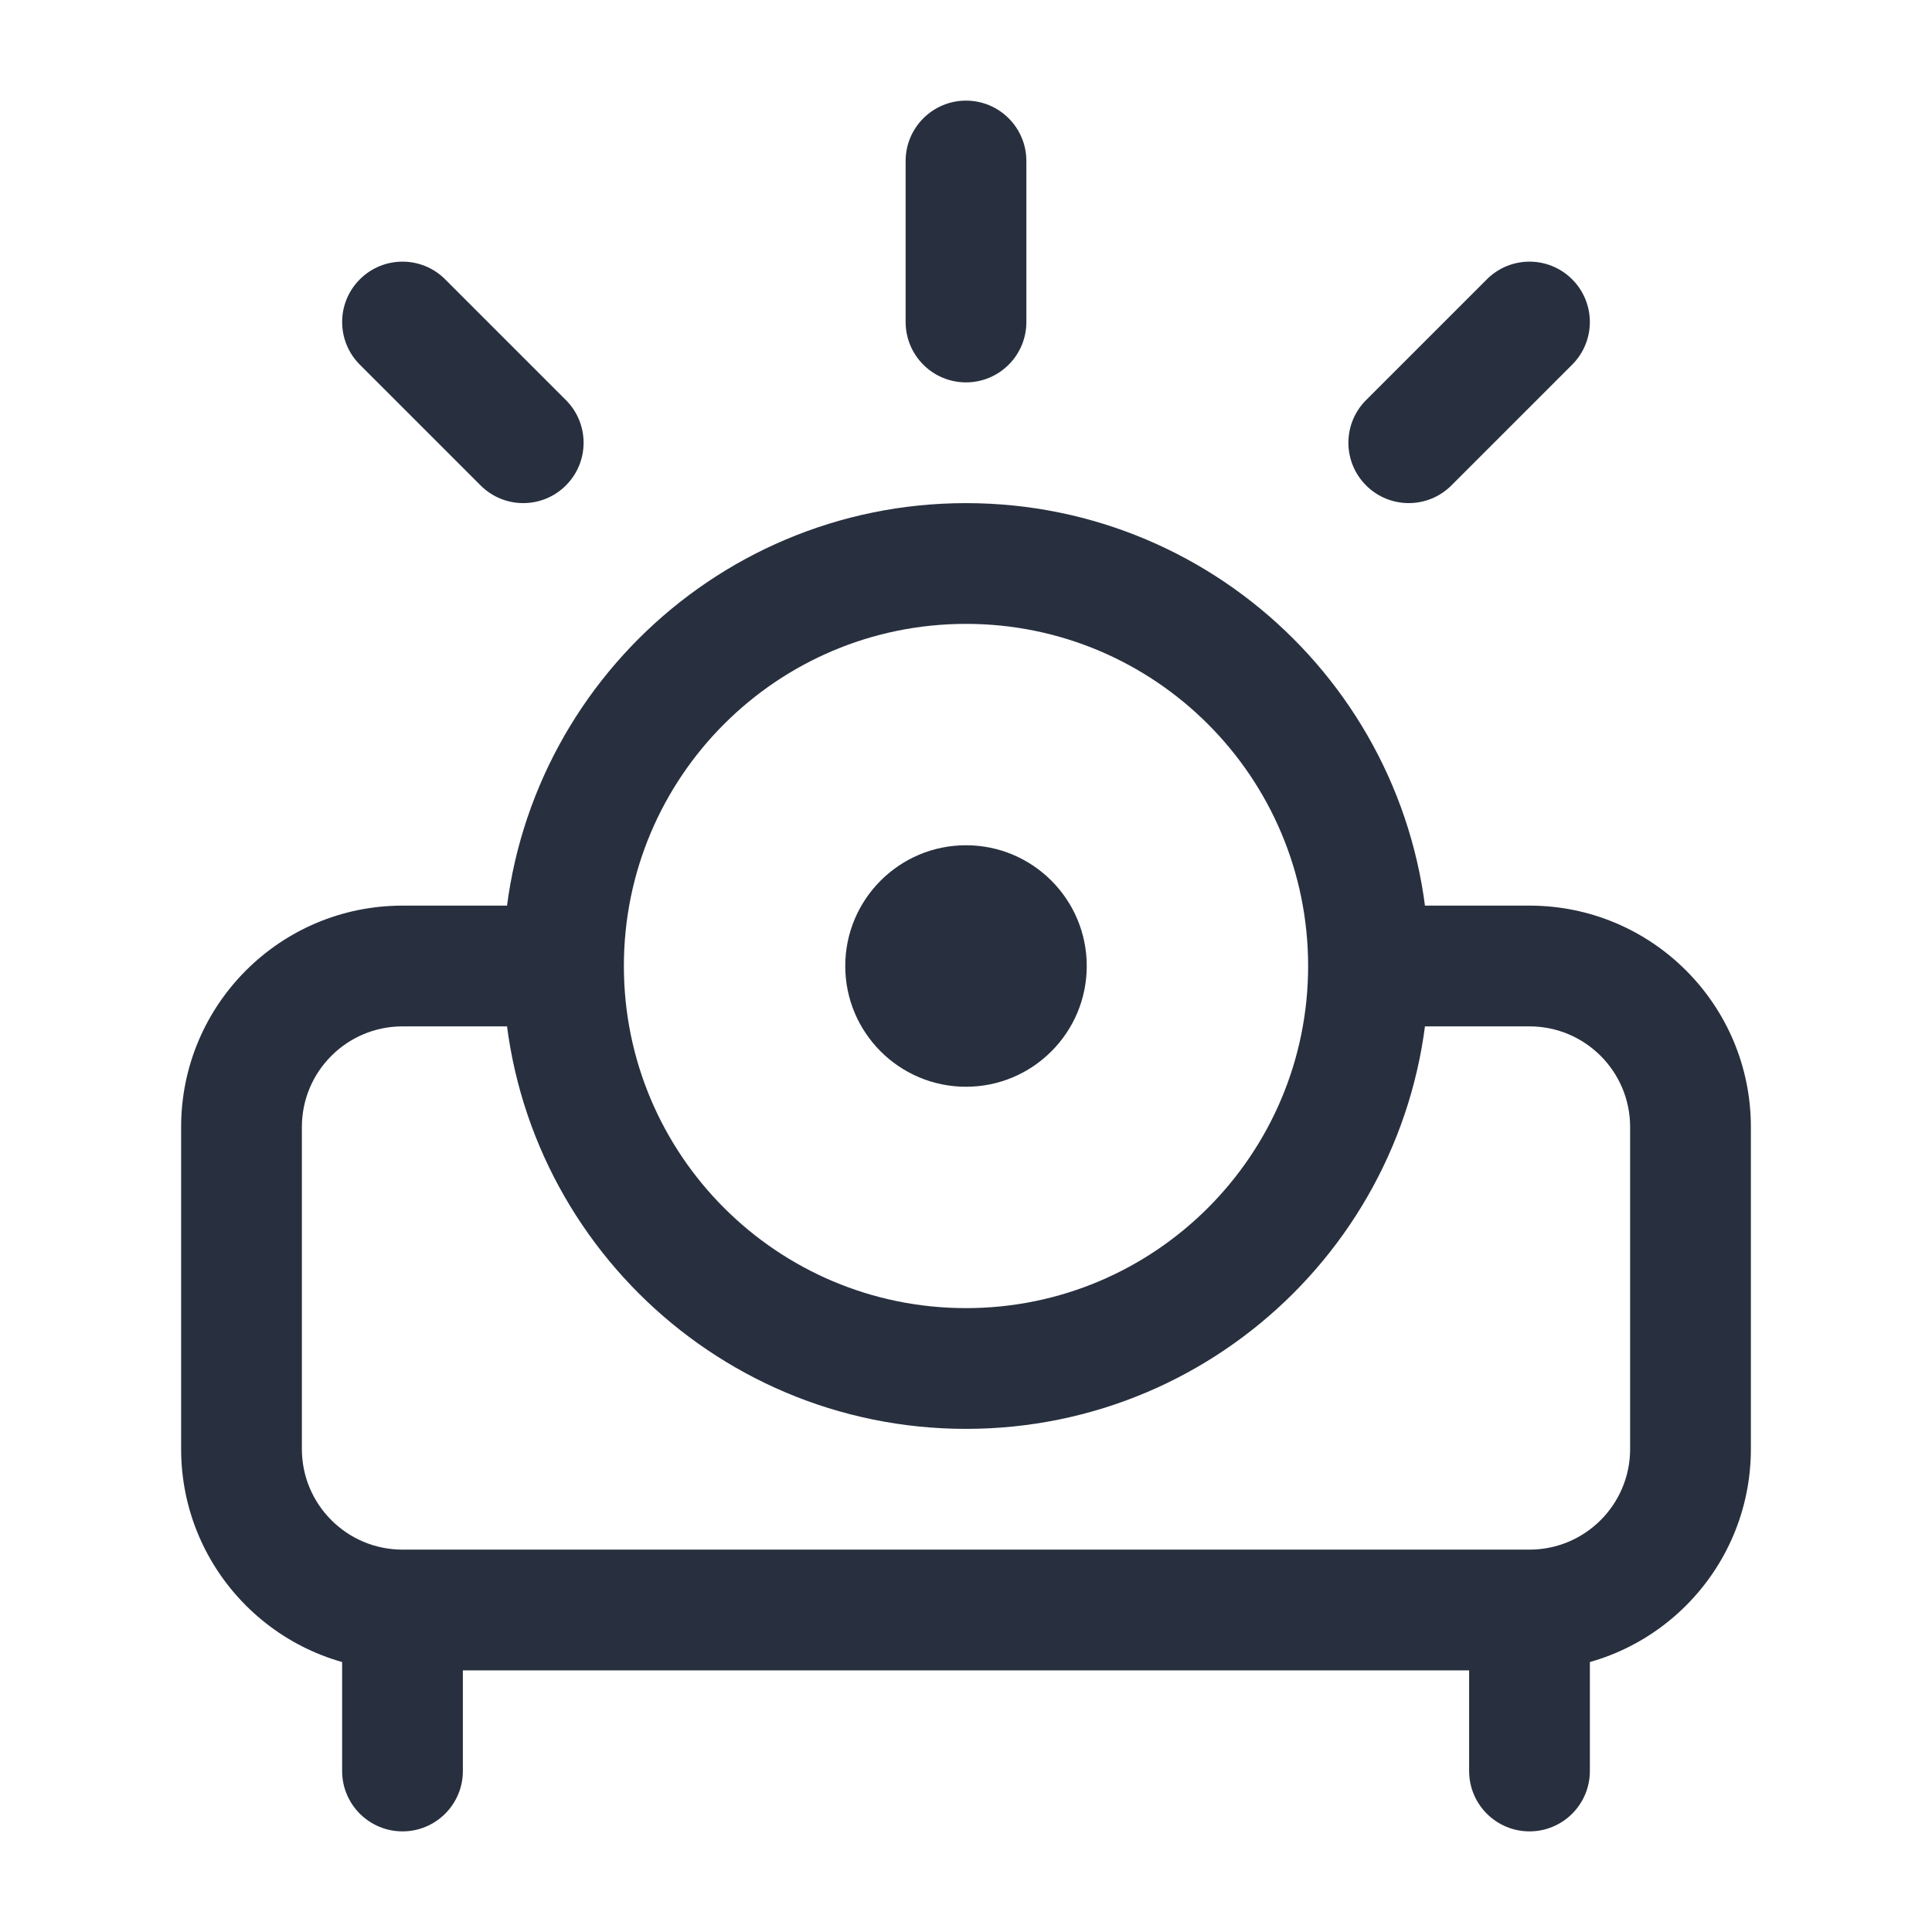 <svg width="24" height="24" viewBox="0 0 24 24" fill="none" xmlns="http://www.w3.org/2000/svg">
<path d="M13.5 12C13.5 12.828 12.828 13.5 12 13.5C11.172 13.5 10.5 12.828 10.5 12C10.5 11.172 11.172 10.5 12 10.5C12.828 10.5 13.5 11.172 13.5 12Z" fill="#28303F"/>
<path d="M12.75 2C12.75 1.586 12.414 1.25 12 1.25C11.586 1.25 11.25 1.586 11.25 2H12.75ZM11.25 4C11.25 4.414 11.586 4.75 12 4.75C12.414 4.75 12.75 4.414 12.75 4H11.25ZM4.25 22C4.25 22.414 4.586 22.75 5 22.75C5.414 22.75 5.75 22.414 5.75 22H4.25ZM18.25 22C18.25 22.414 18.586 22.75 19 22.75C19.414 22.75 19.75 22.414 19.75 22H18.25ZM19.53 4.53C19.823 4.237 19.823 3.763 19.53 3.47C19.237 3.177 18.763 3.177 18.47 3.47L19.53 4.53ZM16.97 4.97C16.677 5.263 16.677 5.737 16.97 6.03C17.263 6.323 17.737 6.323 18.03 6.03L16.97 4.97ZM5.53 3.47C5.237 3.177 4.763 3.177 4.47 3.47C4.177 3.763 4.177 4.237 4.47 4.53L5.53 3.47ZM5.97 6.03C6.263 6.323 6.737 6.323 7.03 6.03C7.323 5.737 7.323 5.263 7.03 4.97L5.97 6.03ZM20.25 14V18H21.75V14H20.25ZM19 19.25H5V20.75H19V19.25ZM3.75 18V14H2.25V18H3.75ZM19 11.25H17.091V12.75H19V11.25ZM5 12.75H6.909V11.25H5V12.75ZM5 19.25C4.31 19.25 3.75 18.69 3.75 18H2.25C2.25 19.519 3.481 20.75 5 20.75V19.25ZM20.25 18C20.25 18.69 19.69 19.25 19 19.25V20.75C20.519 20.75 21.75 19.519 21.75 18H20.25ZM21.75 14C21.75 12.481 20.519 11.25 19 11.25V12.75C19.69 12.75 20.25 13.31 20.25 14H21.75ZM3.75 14C3.75 13.31 4.31 12.75 5 12.75V11.25C3.481 11.25 2.25 12.481 2.25 14H3.75ZM16.25 12C16.25 14.347 14.347 16.25 12 16.25V17.75C15.176 17.75 17.75 15.176 17.75 12H16.25ZM12 16.25C9.653 16.25 7.75 14.347 7.75 12H6.25C6.25 15.176 8.824 17.75 12 17.75V16.25ZM7.75 12C7.75 9.653 9.653 7.75 12 7.75V6.25C8.824 6.25 6.25 8.824 6.25 12H7.75ZM12 7.75C14.347 7.75 16.25 9.653 16.25 12H17.75C17.75 8.824 15.176 6.25 12 6.25V7.75ZM11.25 2V4H12.75V2H11.25ZM4.25 20L4.25 22H5.75L5.75 20H4.25ZM18.25 20V22H19.75V20H18.25ZM18.47 3.47L16.97 4.97L18.03 6.03L19.53 4.53L18.47 3.47ZM4.47 4.53L5.97 6.03L7.03 4.97L5.53 3.47L4.47 4.53Z" fill="#28303F"/>
</svg>
